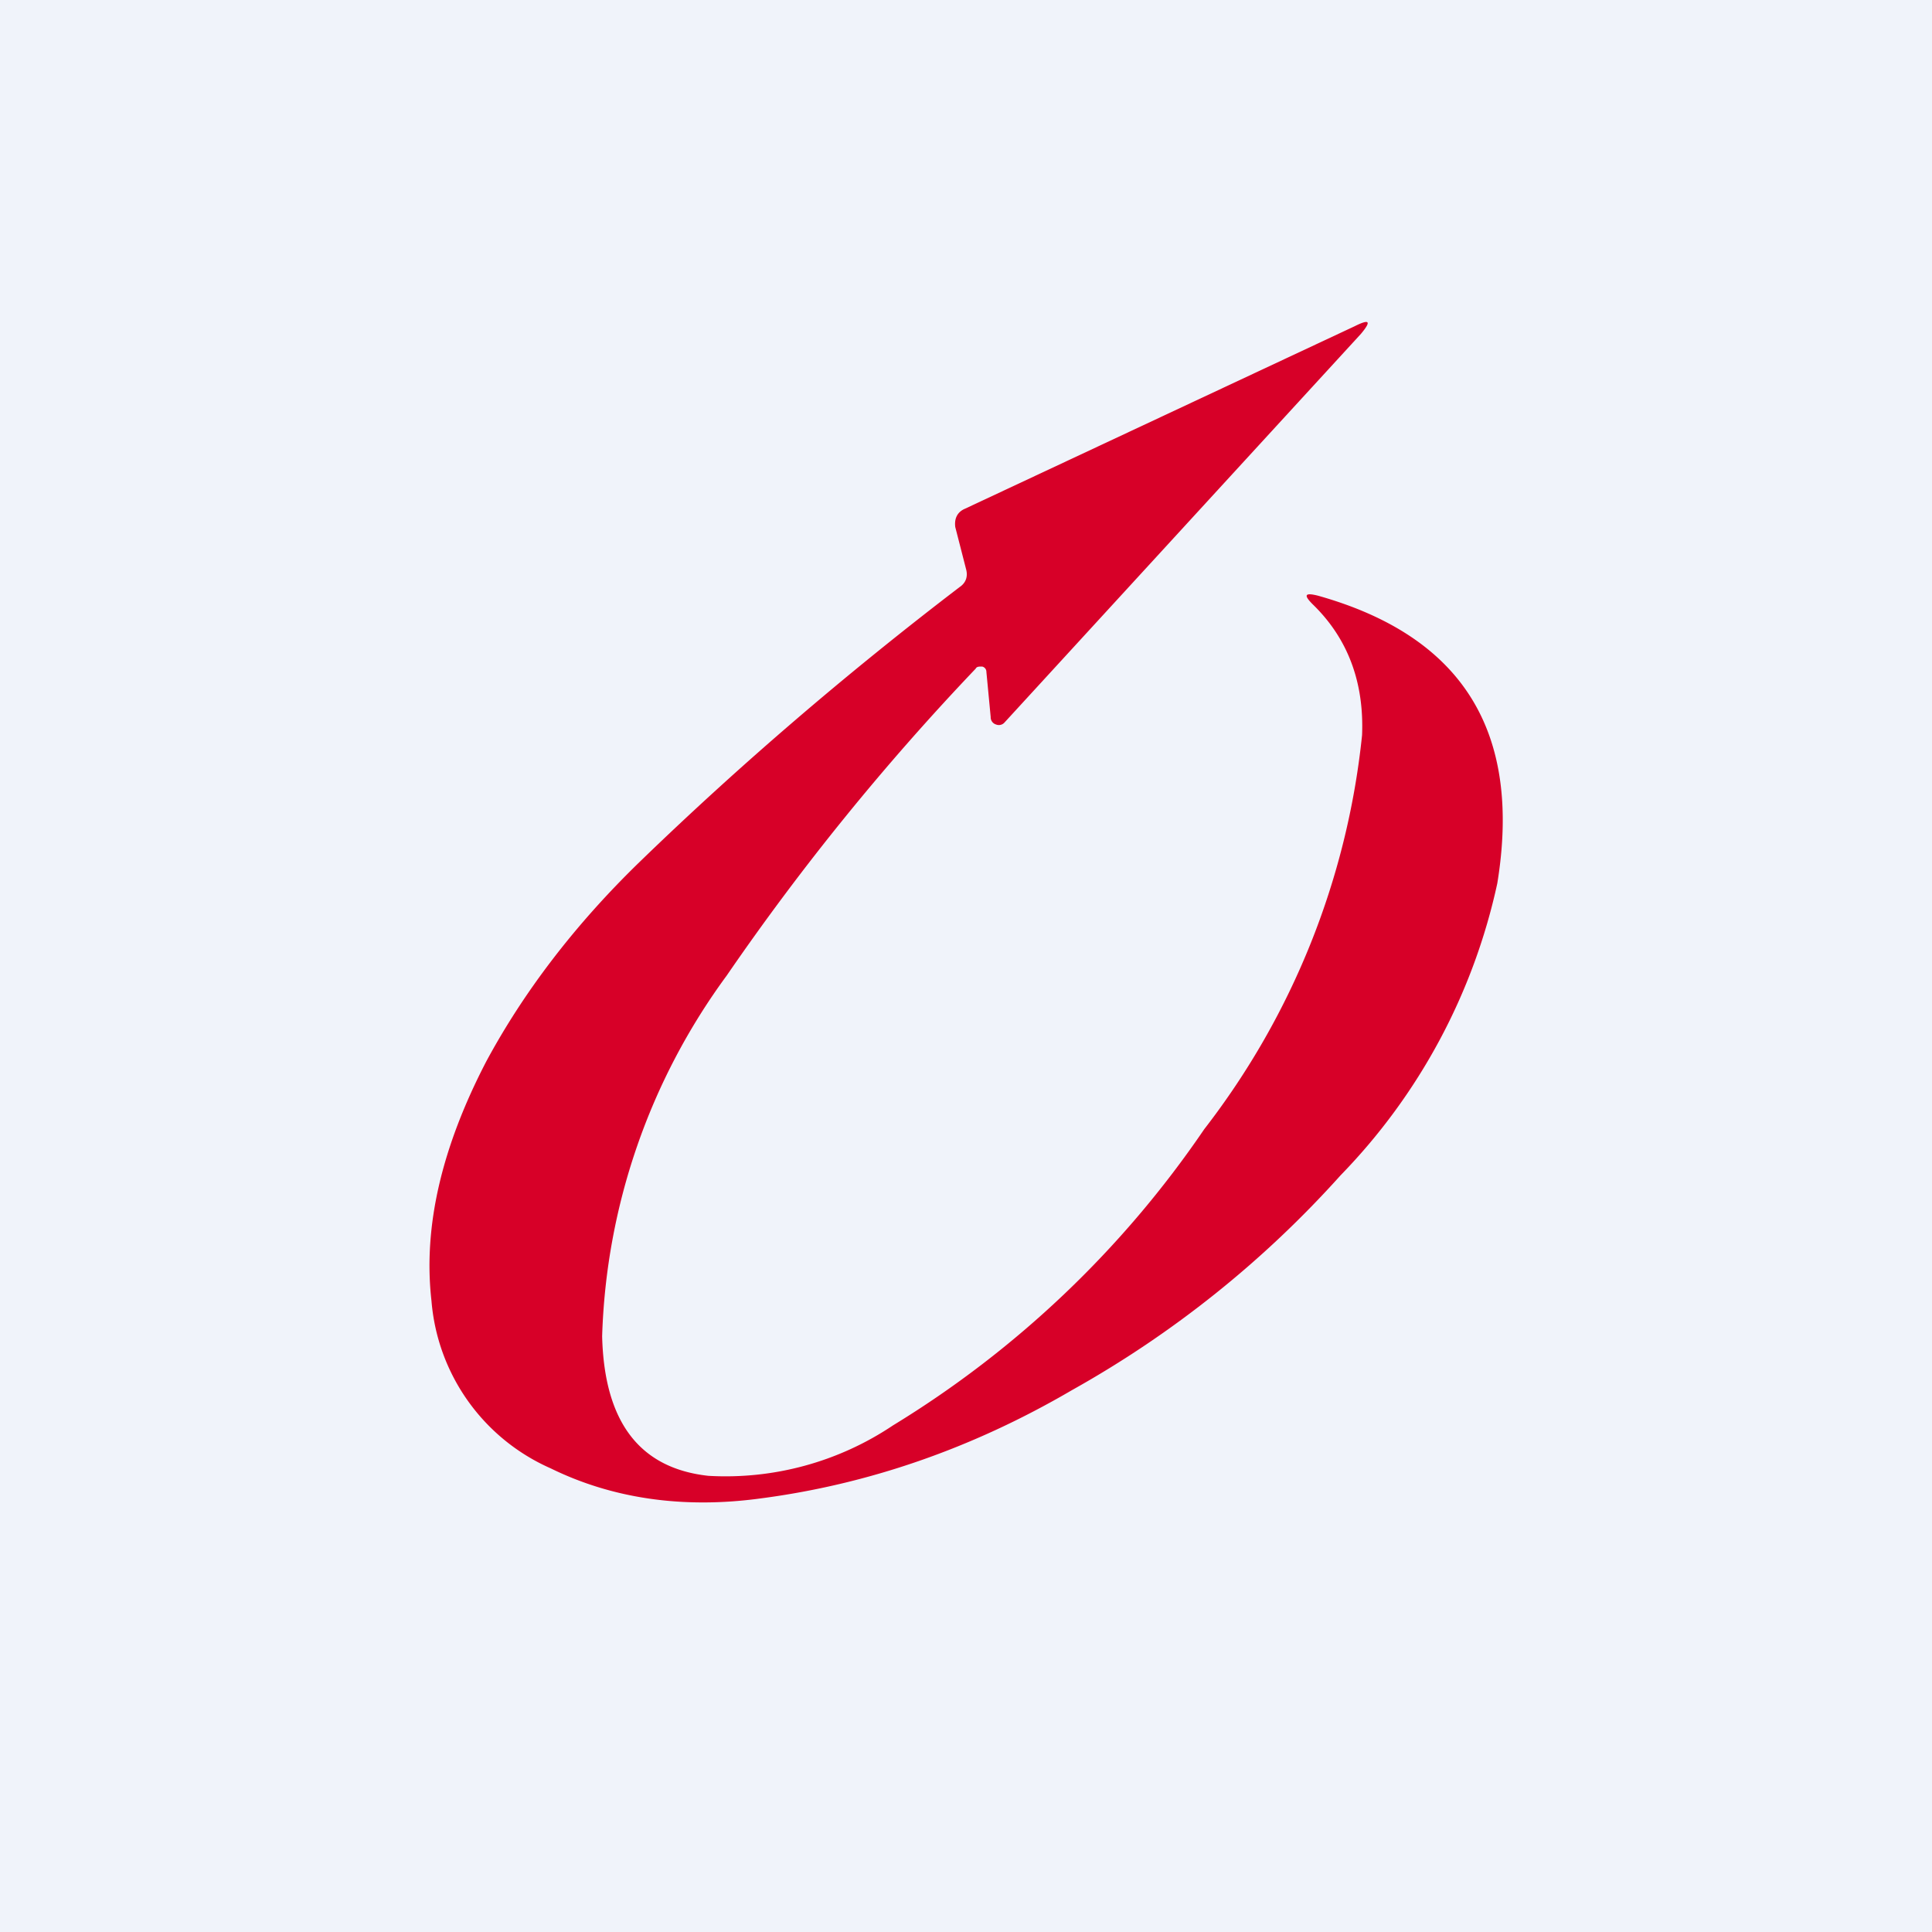<!-- by TradingView --><svg width="18" height="18" viewBox="0 0 18 18" xmlns="http://www.w3.org/2000/svg"><path fill="#F0F3FA" d="M0 0h18v18H0z"/><path d="M9.09 6.23a23.09 23.09 0 0 0-2.32 2.86 5.98 5.98 0 0 0-1.16 3.36c.02.8.35 1.23.99 1.3a2.8 2.8 0 0 0 1.72-.47 9.48 9.48 0 0 0 2.9-2.76 7.2 7.2 0 0 0 1.47-3.67c.02-.49-.13-.9-.46-1.22-.09-.09-.07-.11.05-.08 1.35.38 1.9 1.27 1.67 2.68a5.6 5.6 0 0 1-1.46 2.72 9.76 9.76 0 0 1-2.5 2c-.94.55-1.91.88-2.9 1.01-.73.1-1.39 0-1.96-.28a1.87 1.87 0 0 1-1.11-1.56c-.08-.7.1-1.44.51-2.23.35-.65.83-1.28 1.44-1.87.92-.89 1.91-1.74 2.97-2.55.06-.04.08-.1.06-.17l-.1-.39c-.01-.08.02-.14.09-.17l3.63-1.7c.14-.07.16-.05.06.07L9.36 6.73a.07.07 0 0 1-.08.02.07.07 0 0 1-.05-.07l-.04-.42a.05.05 0 0 0-.04-.05c-.03 0-.05 0-.06.02Z" fill="#D70028"/></svg>